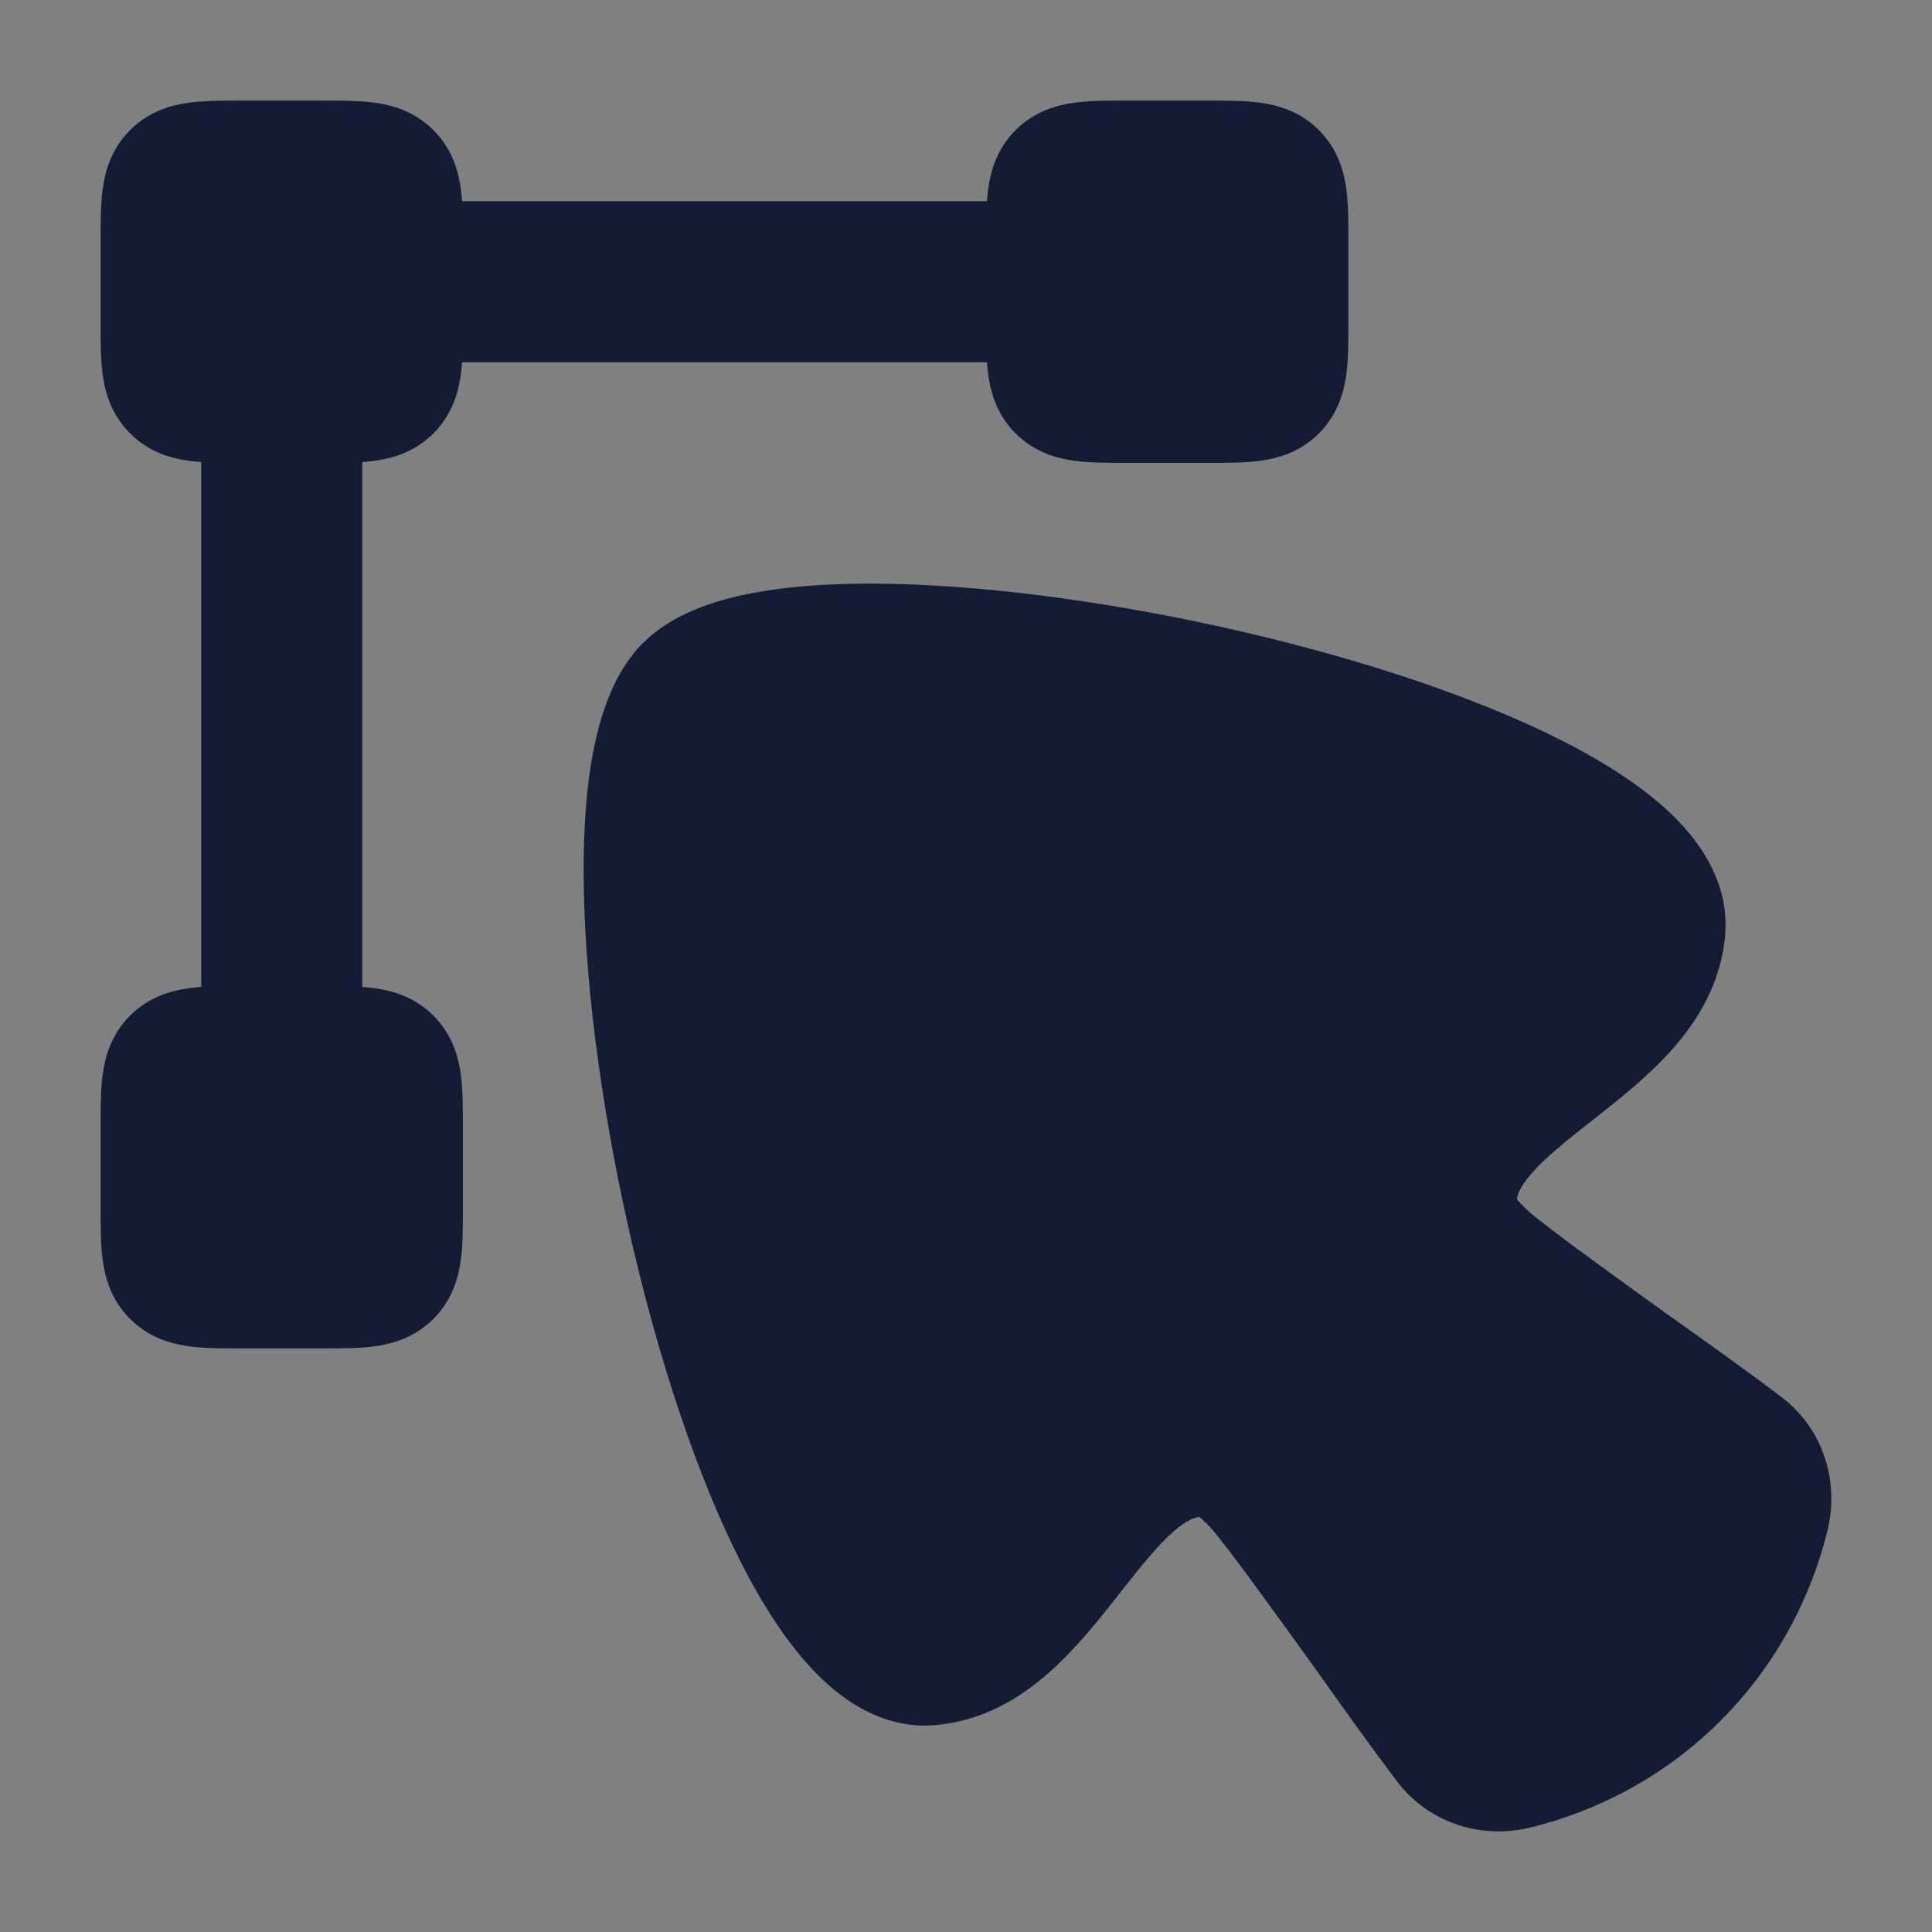 <svg width="24" height="24" viewBox="0 0 24 24" fill="none" xmlns="http://www.w3.org/2000/svg">
<rect x="0" y="0" width="24" height="24" fill="#808080" stroke="none"/>
<path d="M16 3C16 2.529 16 2.293 15.854 2.146C15.707 2 15.471 2 15 2H14C13.529 2 13.293 2 13.146 2.146C13 2.293 13 2.529 13 3V4C13 4.471 13 4.707 13.146 4.854C13.293 5 13.529 5 14 5H15C15.471 5 15.707 5 15.854 4.854C16 4.707 16 4.471 16 4V3Z" fill="white"/>
<path d="M5 3C5 2.529 5 2.293 4.854 2.146C4.707 2 4.471 2 4 2H3C2.529 2 2.293 2 2.146 2.146C2 2.293 2 2.529 2 3V4C2 4.471 2 4.707 2.146 4.854C2.293 5 2.529 5 3 5H4C4.471 5 4.707 5 4.854 4.854C5 4.707 5 4.471 5 4V3Z" fill="white"/>
<path d="M5 14C5 13.529 5 13.293 4.854 13.146C4.707 13 4.471 13 4 13H3C2.529 13 2.293 13 2.146 13.146C2 13.293 2 13.529 2 14V15C2 15.471 2 15.707 2.146 15.854C2.293 16 2.529 16 3 16H4C4.471 16 4.707 16 4.854 15.854C5 15.707 5 15.471 5 15V14Z" fill="white"/>
<path d="M13.966 1.25H15.034C15.24 1.25 15.461 1.25 15.649 1.275C15.868 1.304 16.148 1.38 16.384 1.616C16.62 1.852 16.695 2.132 16.725 2.351C16.75 2.539 16.75 2.76 16.75 2.966V4.034C16.75 4.24 16.75 4.461 16.725 4.649C16.695 4.868 16.62 5.148 16.384 5.384C16.148 5.62 15.868 5.696 15.649 5.725C15.461 5.75 15.24 5.75 15.034 5.75H13.966C13.761 5.75 13.539 5.75 13.351 5.725C13.132 5.696 12.852 5.62 12.616 5.384C12.38 5.148 12.305 4.868 12.275 4.649C12.25 4.461 12.25 4.24 12.25 4.034V2.966L12.25 2.966C12.25 2.76 12.25 2.539 12.275 2.351C12.305 2.132 12.38 1.852 12.616 1.616C12.852 1.38 13.132 1.304 13.351 1.275C13.539 1.25 13.761 1.25 13.966 1.25L13.966 1.25Z" fill="#141B34"/>
<path d="M2.966 1.25H4.034C4.24 1.25 4.461 1.25 4.649 1.275C4.868 1.304 5.148 1.38 5.384 1.616C5.62 1.852 5.696 2.132 5.725 2.351C5.75 2.539 5.75 2.76 5.75 2.966V4.034C5.75 4.24 5.75 4.461 5.725 4.649C5.696 4.868 5.62 5.148 5.384 5.384C5.148 5.62 4.868 5.696 4.649 5.725C4.461 5.75 4.24 5.75 4.034 5.75H2.966C2.76 5.75 2.539 5.75 2.351 5.725C2.132 5.696 1.852 5.62 1.616 5.384C1.38 5.148 1.304 4.868 1.275 4.649C1.25 4.461 1.25 4.24 1.25 4.034V2.966L1.25 2.966C1.25 2.76 1.25 2.539 1.275 2.351C1.304 2.132 1.38 1.852 1.616 1.616C1.852 1.38 2.132 1.304 2.351 1.275C2.539 1.25 2.76 1.25 2.966 1.25L2.966 1.25Z" fill="#141B34"/>
<path d="M2.966 12.25H4.034C4.24 12.25 4.461 12.25 4.649 12.275C4.868 12.305 5.148 12.38 5.384 12.616C5.62 12.852 5.696 13.132 5.725 13.351C5.75 13.539 5.75 13.761 5.75 13.966V15.034C5.75 15.24 5.75 15.461 5.725 15.649C5.696 15.868 5.62 16.148 5.384 16.384C5.148 16.62 4.868 16.695 4.649 16.725C4.461 16.75 4.24 16.75 4.034 16.75H2.966C2.76 16.75 2.539 16.75 2.351 16.725C2.132 16.695 1.852 16.62 1.616 16.384C1.38 16.148 1.304 15.868 1.275 15.649C1.25 15.461 1.25 15.24 1.25 15.034V13.966L1.25 13.966C1.25 13.761 1.25 13.539 1.275 13.351C1.304 13.132 1.38 12.852 1.616 12.616C1.852 12.38 2.132 12.305 2.351 12.275C2.539 12.25 2.76 12.25 2.966 12.25L2.966 12.25Z" fill="#141B34"/>
<path d="M20.8 10.15C21.152 10.5 21.473 10.989 21.432 11.59L21.432 11.593C21.388 12.191 21.102 12.66 20.786 13.021C20.484 13.365 20.107 13.661 19.8 13.902L19.8 13.902L19.782 13.916C19.444 14.182 19.192 14.383 19.019 14.585C18.892 14.732 18.852 14.829 18.843 14.896C18.864 14.924 18.907 14.973 18.988 15.046C19.2 15.239 20.203 15.959 20.715 16.329L20.716 16.329C21.186 16.662 21.667 17.004 22.129 17.354C22.658 17.755 22.847 18.414 22.703 19.005C22.255 20.838 20.846 22.253 19.006 22.703C18.415 22.848 17.755 22.657 17.355 22.129C17.005 21.667 16.663 21.185 16.329 20.715C15.96 20.203 15.24 19.2 15.047 18.988C14.974 18.907 14.925 18.864 14.898 18.842C14.83 18.852 14.733 18.891 14.586 19.018C14.384 19.192 14.183 19.444 13.917 19.782L13.903 19.8C13.662 20.107 13.366 20.483 13.022 20.785C12.662 21.102 12.192 21.388 11.594 21.431L11.592 21.432C10.991 21.473 10.502 21.152 10.152 20.799C9.794 20.439 9.48 19.949 9.206 19.411C8.654 18.326 8.184 16.884 7.845 15.418C7.505 13.949 7.285 12.41 7.254 11.121C7.238 10.479 7.269 9.874 7.365 9.36C7.457 8.873 7.628 8.347 7.987 7.988C8.347 7.628 8.872 7.457 9.359 7.365C9.873 7.269 10.478 7.238 11.121 7.254C12.41 7.285 13.948 7.504 15.418 7.844C16.884 8.183 18.326 8.653 19.411 9.204C19.95 9.478 20.439 9.792 20.8 10.15Z" fill="#141B34"/>
<path fill-rule="evenodd" clip-rule="evenodd" d="M14 3.5C14 2.948 13.552 2.5 13 2.5H5C4.448 2.5 4 2.948 4 3.5C4 4.052 4.448 4.5 5 4.5H13C13.552 4.5 14 4.052 14 3.5ZM3.5 4C2.948 4 2.5 4.448 2.5 5V13C2.5 13.552 2.948 14 3.5 14C4.052 14 4.5 13.552 4.5 13V5C4.5 4.448 4.052 4 3.5 4Z" fill="#141B34"/>
</svg>
